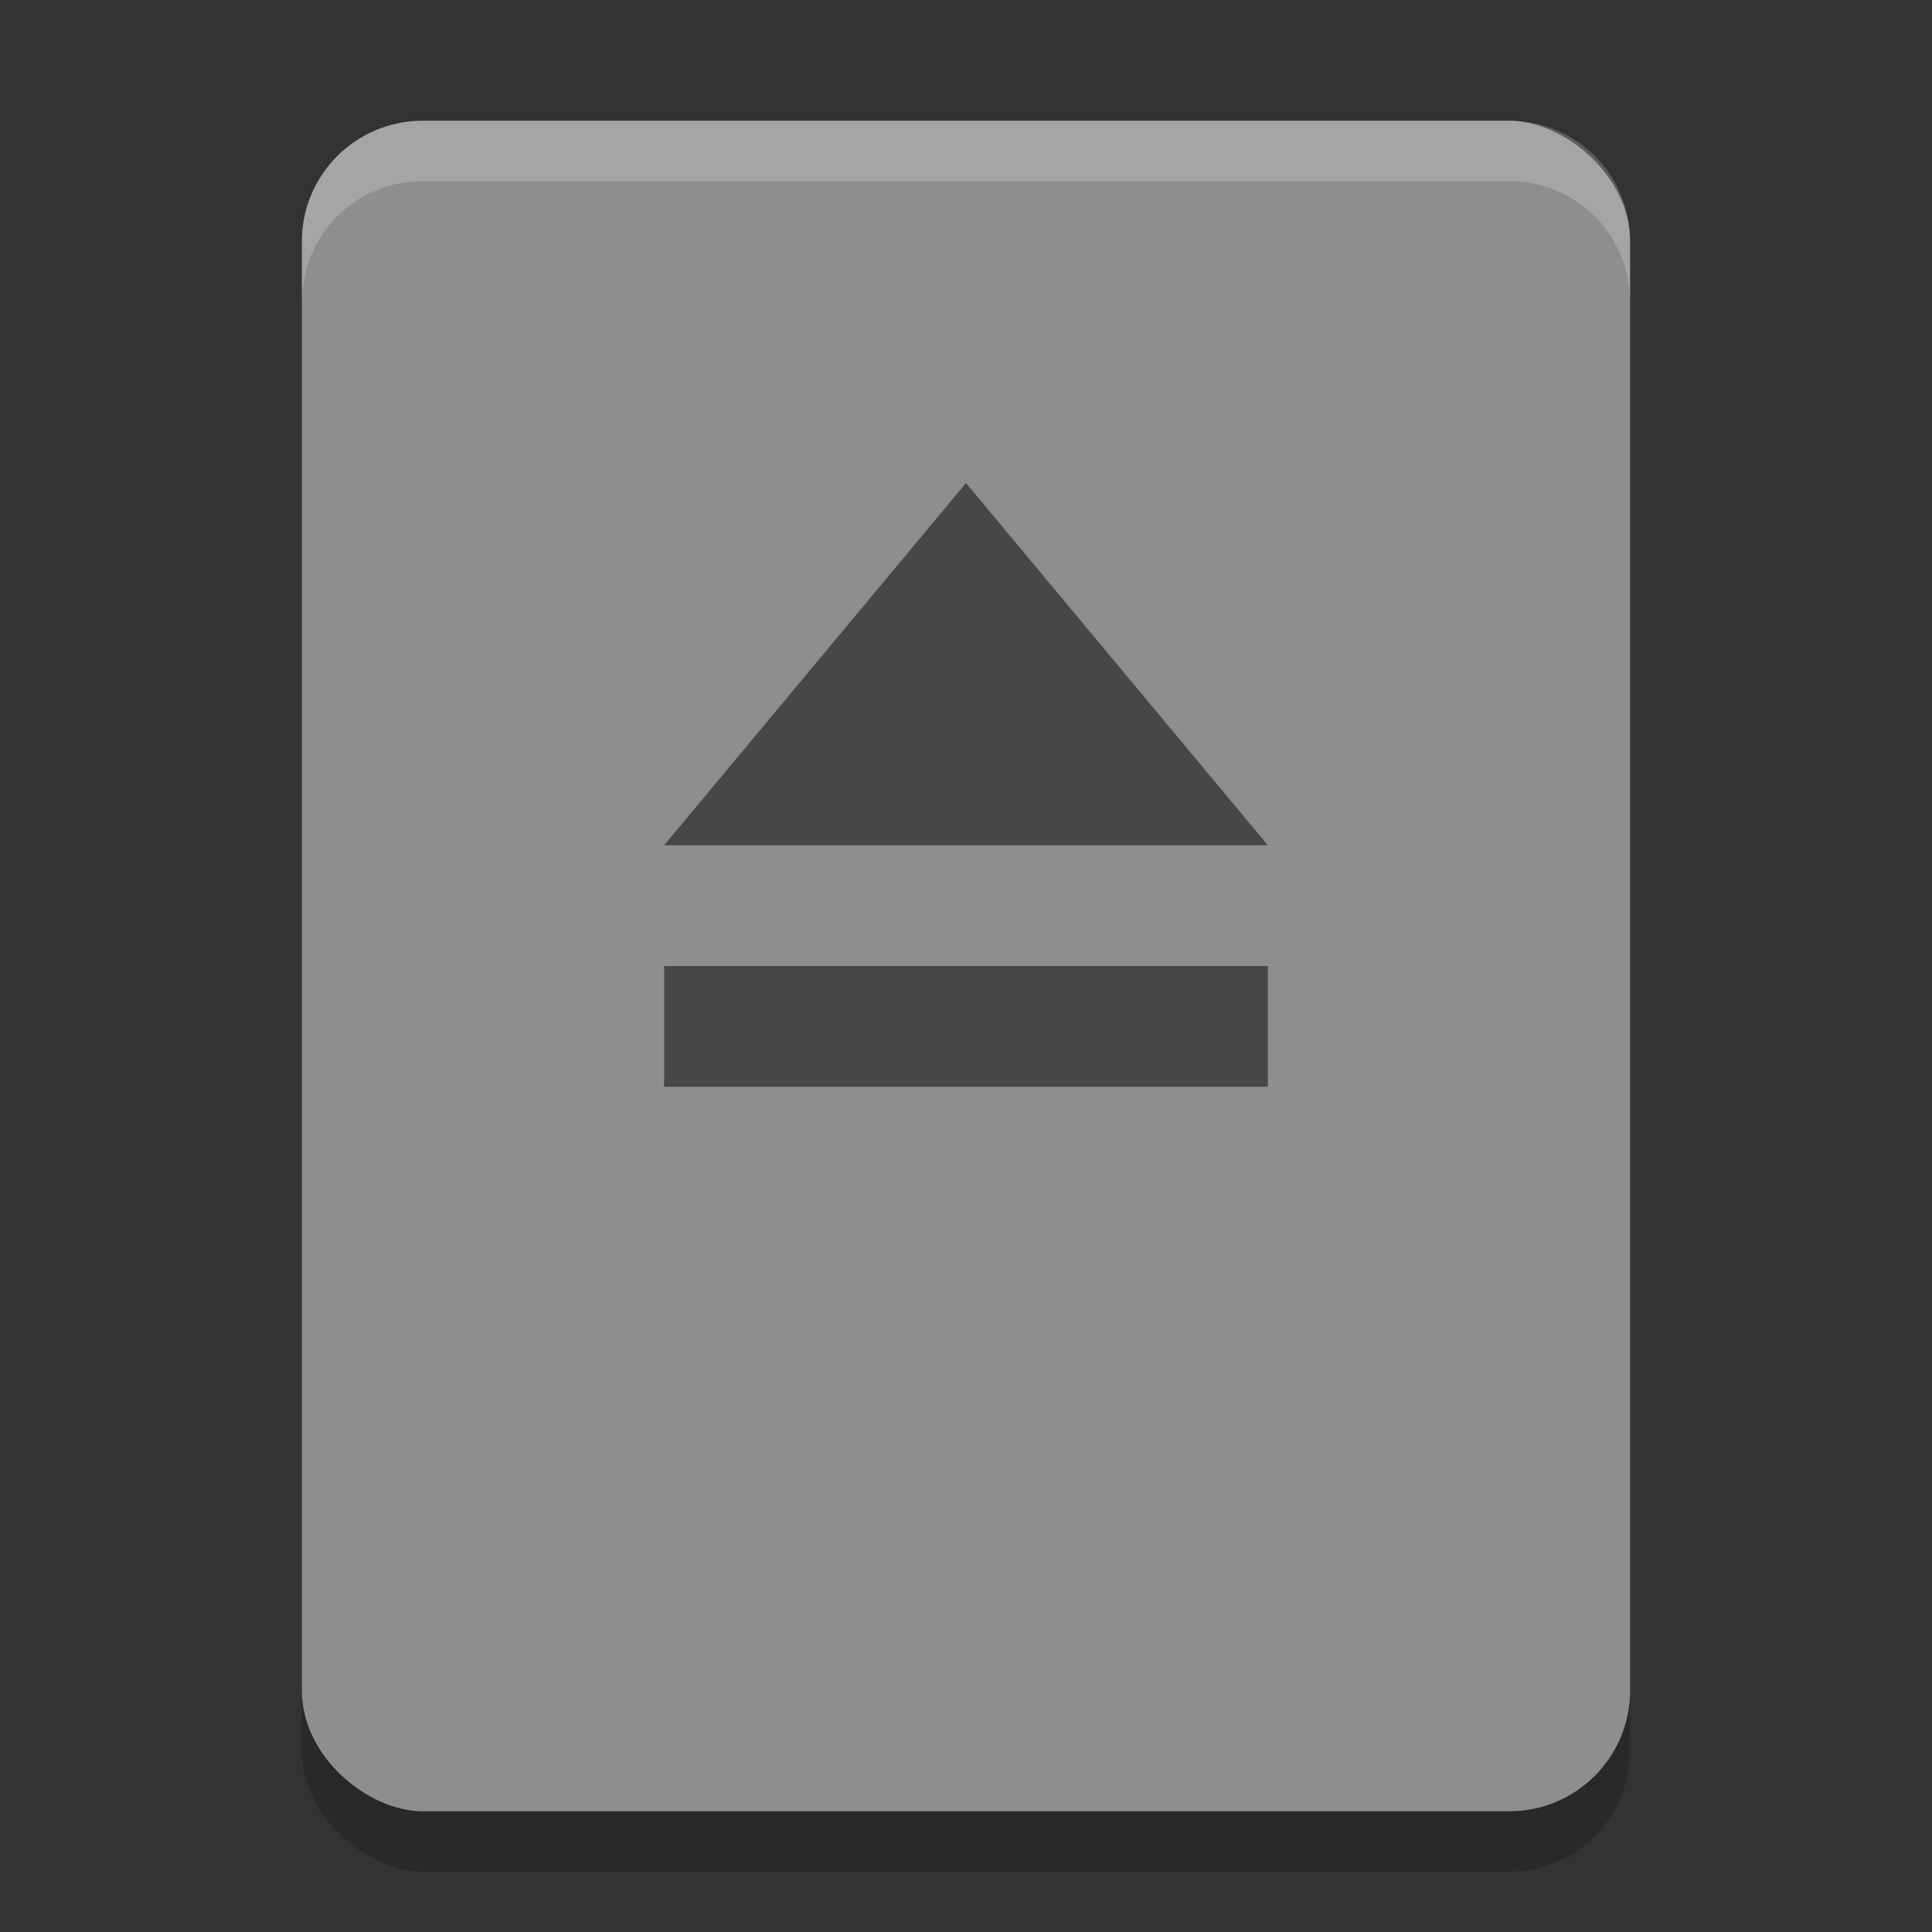 <svg height="32" width="32" xmlns="http://www.w3.org/2000/svg"><rect width="100%" height="100%" fill="#333333" stroke="none"/><rect height="22" opacity=".2" rx="2" transform="matrix(0 -1 -1 0 0 0)" width="28" x="-31" y="-27"/><rect fill="#8e8e8e" height="22" rx="2" transform="matrix(0 -1 -1 0 0 0)" width="28" x="-30" y="-27"/><path d="m11 16h10v2h-10zm5-8 5 6h-10z" opacity=".5"/><path d="m7 2c-1.108 0-2 .892-2 2v1c0-1.108.892-2 2-2h18c1.108 0 2 .892 2 2v-1c0-1.108-.892-2-2-2z" fill="#fff" opacity=".2"/></svg>